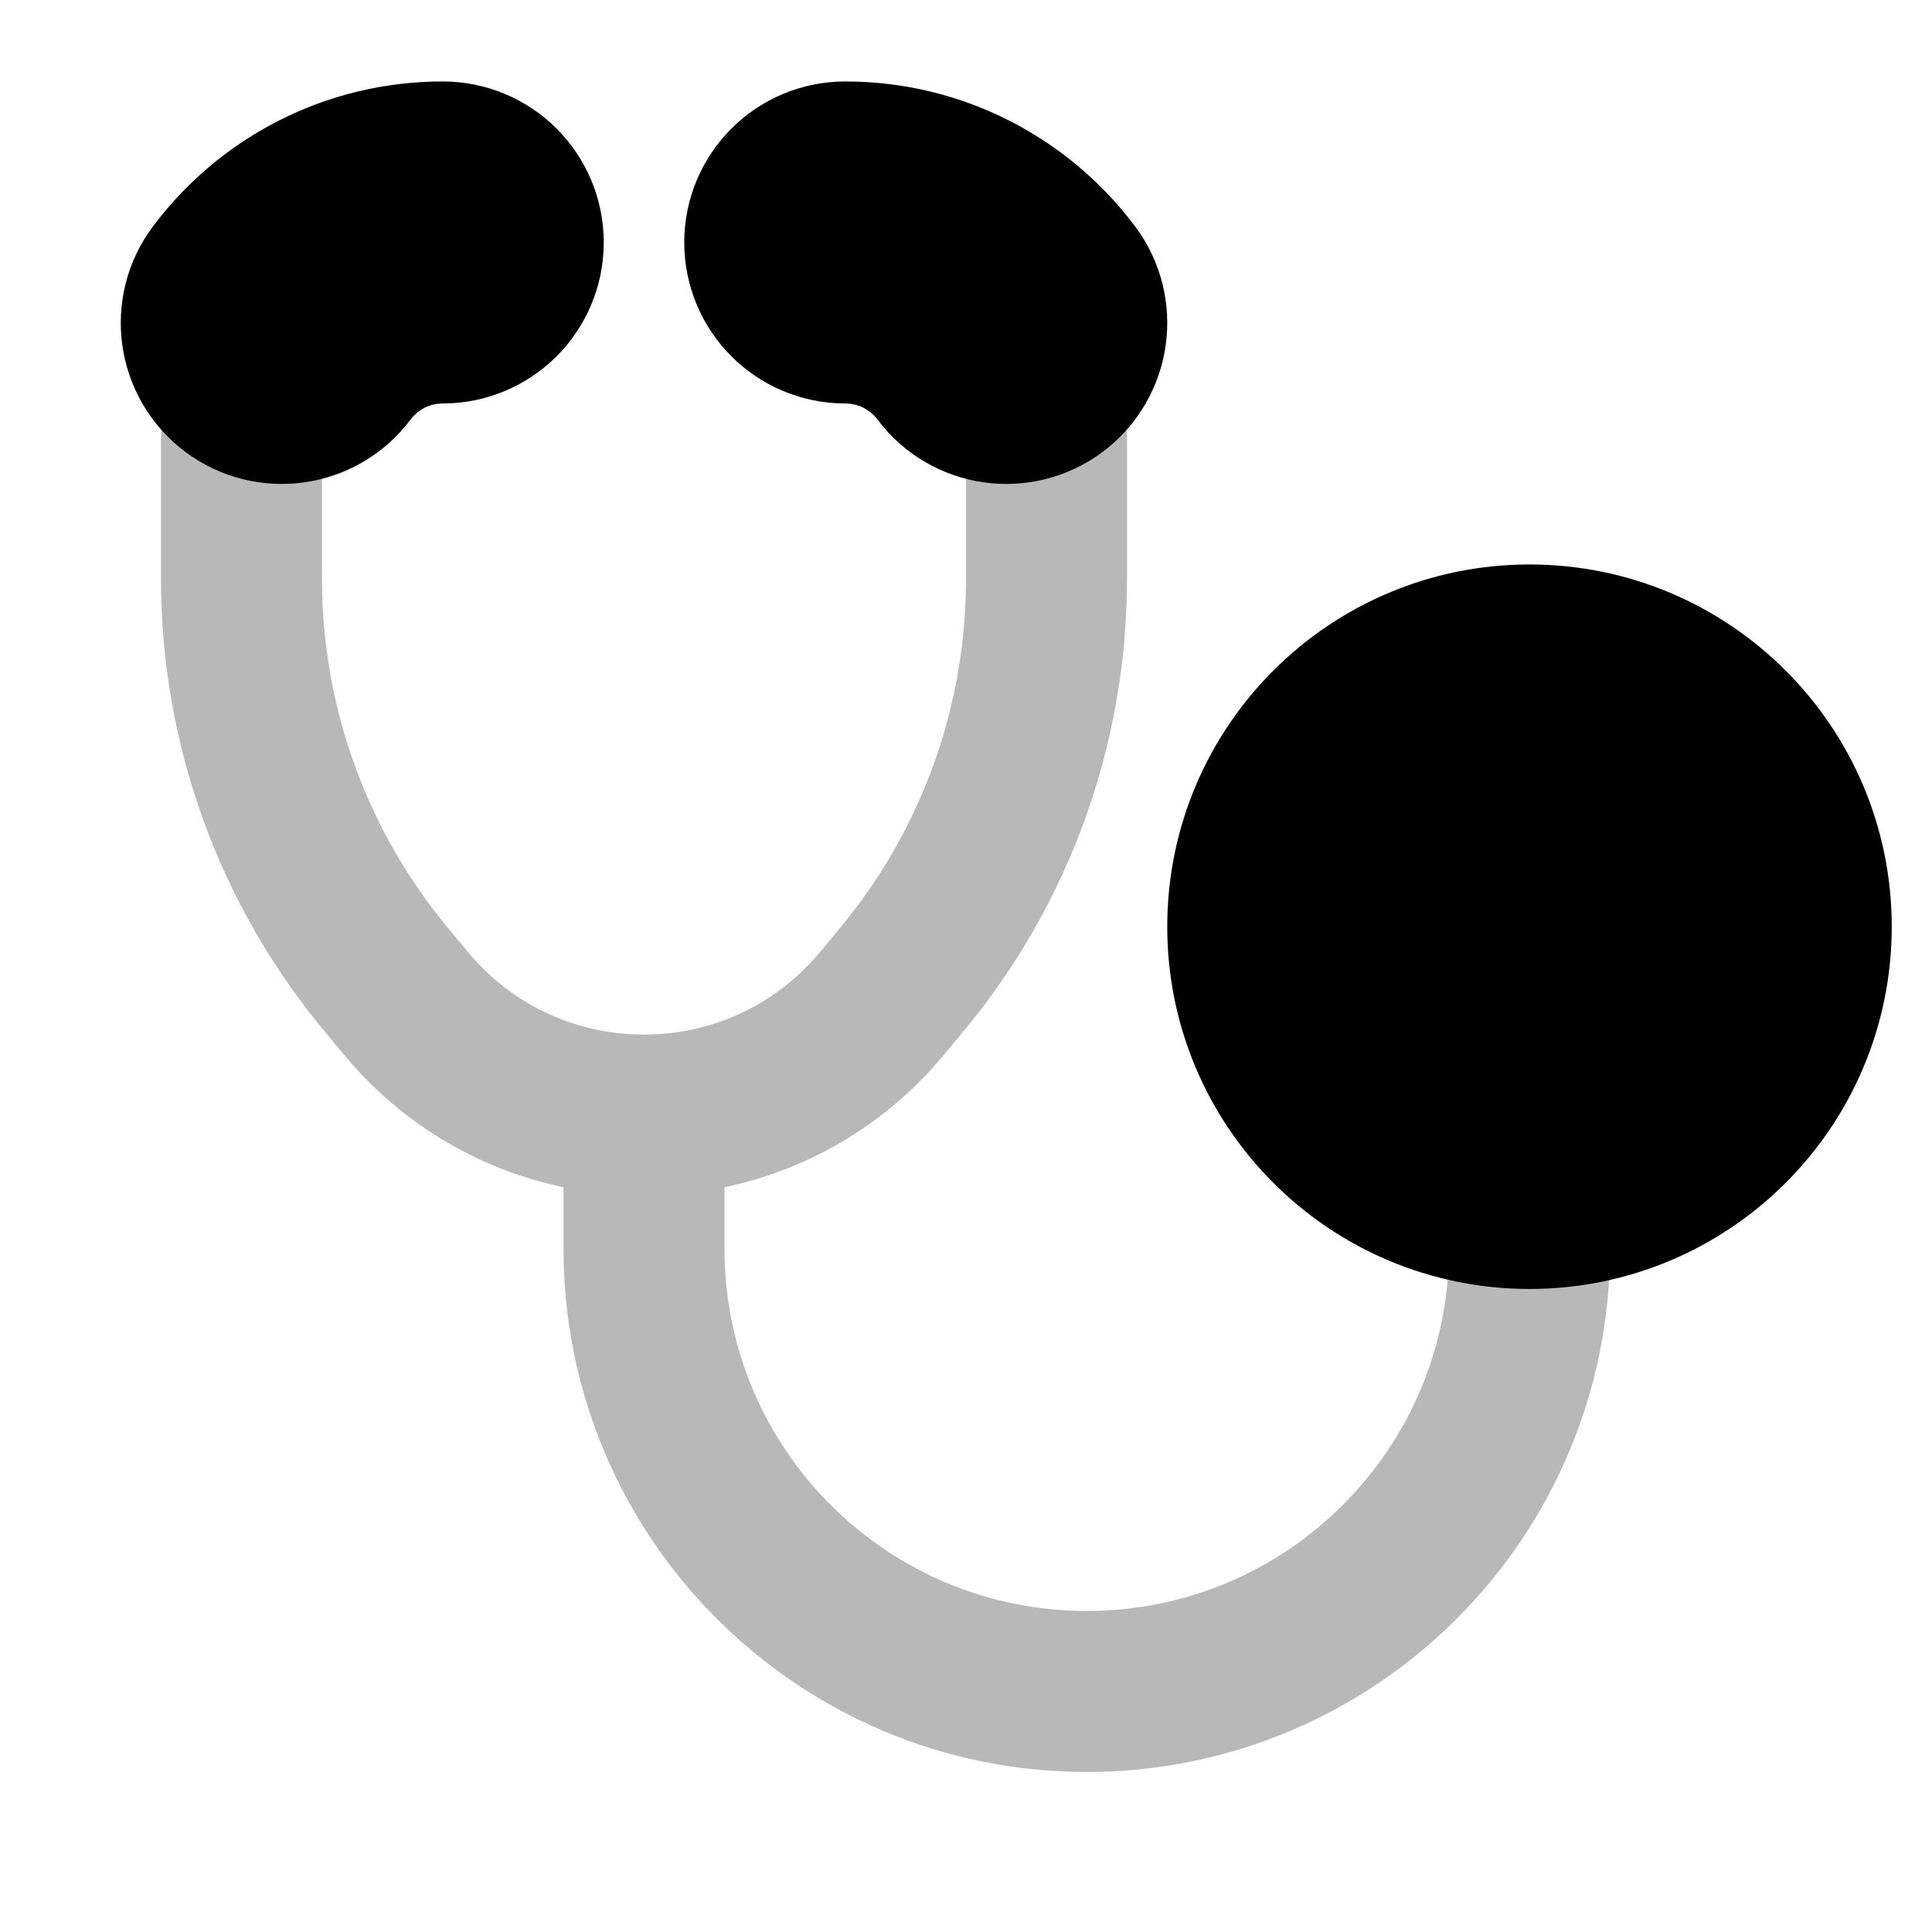 <svg
  xmlns="http://www.w3.org/2000/svg"
  width="24"
  height="24"
  viewBox="0 0 24 24"
  fill="none"
  stroke="currentColor"
  stroke-width="2"
  stroke-linecap="round"
  stroke-linejoin="round"
>
  <path d="M10.5 3.012C11.881 3.012 13 4.131 13 5.512V7.196C13 9.015 12.362 10.777 11.197 12.175L10.952 12.47C10.184 13.391 9.092 13.852 8 13.852M5.5 3.012C4.119 3.012 3 4.131 3 5.512V7.196C3 9.015 3.638 10.777 4.803 12.175L5.048 12.47C5.816 13.391 6.908 13.852 8 13.852M8 13.852V15.512C8 18.549 10.462 21.012 13.5 21.012C16.538 21.012 19 18.549 19 15.512V14.012" stroke="currentColor" stroke-width="2" opacity="0.28"/>
  <path d="M10.5 2.012C9.948 2.012 9.5 2.459 9.5 3.012C9.5 3.564 9.948 4.012 10.5 4.012C10.99 4.012 11.425 4.246 11.701 4.612C12.032 5.054 12.659 5.143 13.101 4.811C13.542 4.479 13.631 3.852 13.3 3.411C12.663 2.563 11.646 2.012 10.5 2.012Z" fill="currentColor"/>
  <path d="M19 8.012C17.067 8.012 15.5 9.579 15.5 11.512C15.5 13.445 17.067 15.012 19 15.012C20.933 15.012 22.5 13.445 22.5 11.512C22.5 9.579 20.933 8.012 19 8.012Z" fill="currentColor"/>
  <path d="M4.3 4.612C4.575 4.246 5.01 4.012 5.5 4.012C6.052 4.012 6.5 3.564 6.5 3.012C6.5 2.459 6.052 2.012 5.5 2.012C4.354 2.012 3.337 2.563 2.701 3.411C2.369 3.852 2.458 4.479 2.899 4.811C3.341 5.143 3.968 5.054 4.3 4.612Z" fill="currentColor"/>
</svg>